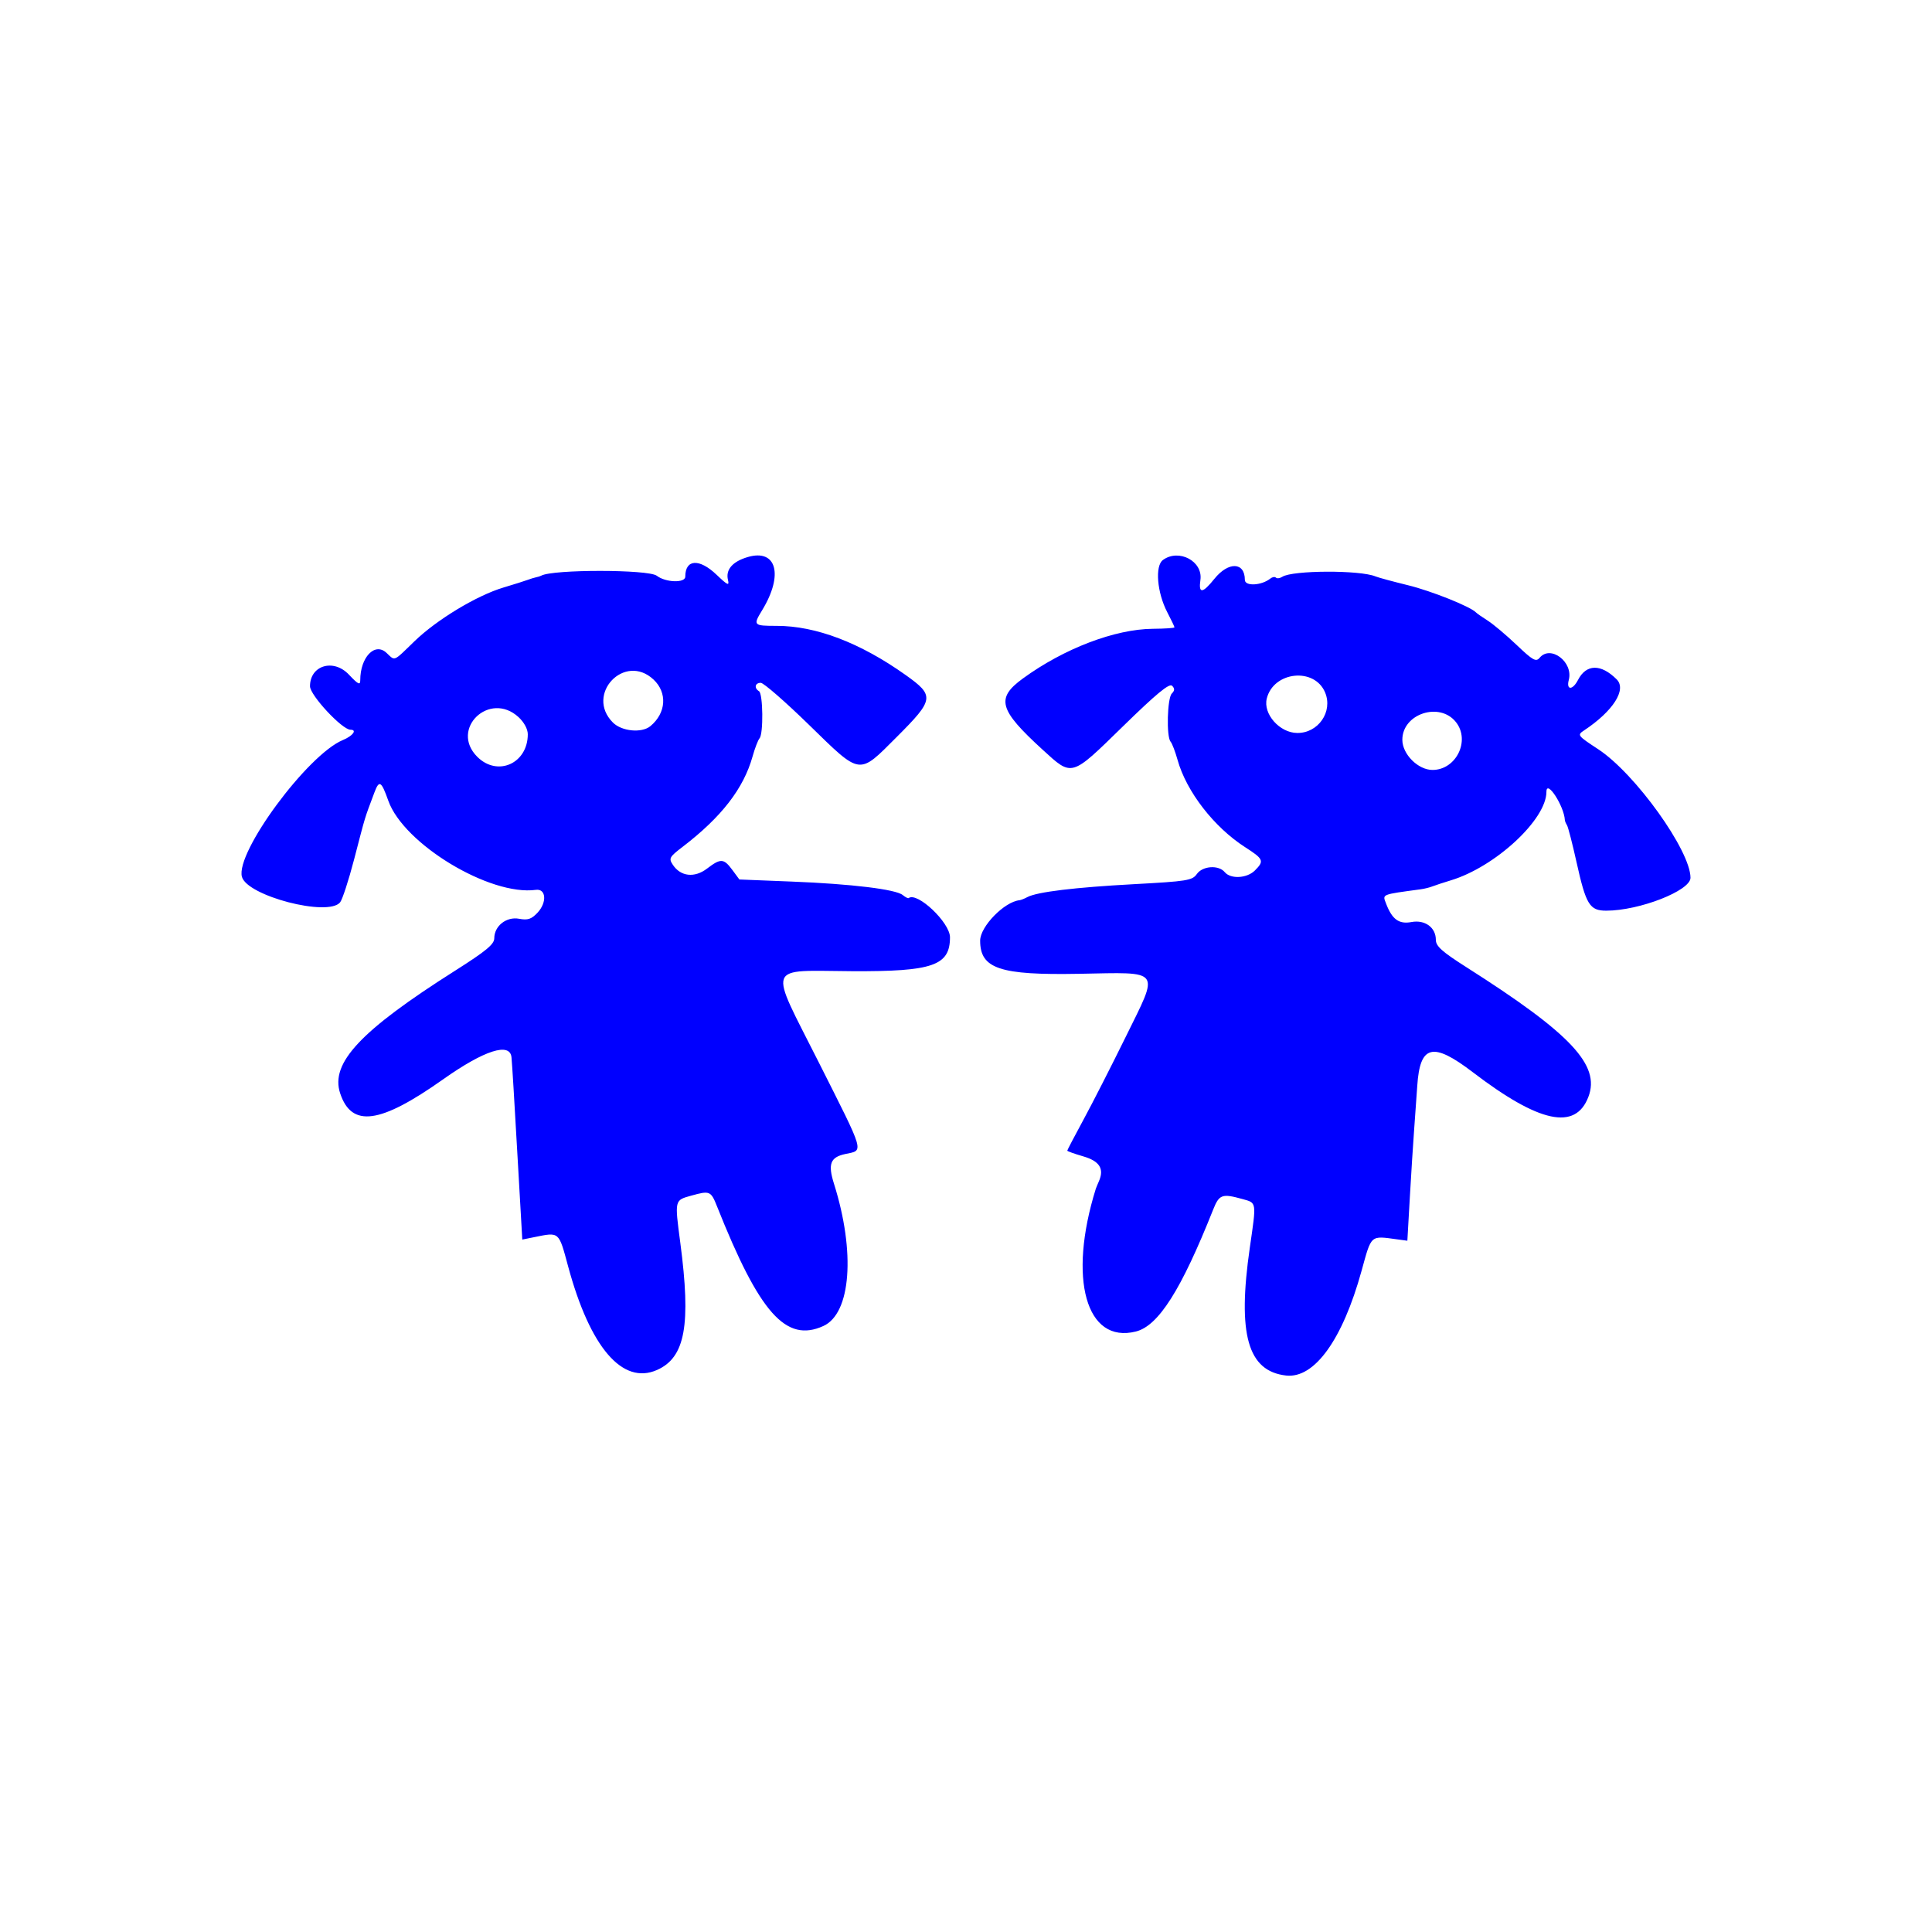 <svg width="400" height="400" viewBox="0 0 400 400" fill="none" xmlns="http://www.w3.org/2000/svg">
<path fill-rule="evenodd" clip-rule="evenodd" d="M154.804 115.334C151.652 116.262 150.206 117.939 150.719 120.072C151.028 121.354 150.649 121.181 148.362 118.998C144.78 115.579 141.88 115.754 141.88 119.388C141.88 120.745 137.808 120.618 135.983 119.204C134.261 117.872 114.425 117.859 112.049 119.189C111.858 119.296 111.39 119.444 111.008 119.518C110.627 119.592 109.846 119.831 109.274 120.049C108.702 120.267 106.435 120.983 104.237 121.64C98.708 123.294 90.434 128.289 85.814 132.764C81.332 137.106 81.865 136.886 80.009 135.157C77.605 132.918 74.587 136.076 74.587 140.831C74.587 141.918 74.154 141.705 72.239 139.674C69.05 136.292 64.182 137.747 64.182 142.081C64.182 143.937 70.834 151.084 72.562 151.084C73.999 151.084 73.054 152.364 70.982 153.221C63.683 156.245 48.757 176.452 50.082 181.517C51.119 185.48 67.893 189.863 70.411 186.828C70.879 186.265 72.178 182.285 73.3 177.983C75.799 168.396 75.353 169.867 77.511 164.092C78.508 161.422 78.937 161.673 80.396 165.783C83.583 174.753 101.432 185.536 110.942 184.235C113.073 183.943 113.283 186.84 111.285 188.968C110.025 190.309 109.268 190.558 107.477 190.222C104.852 189.73 102.339 191.708 102.333 194.269C102.33 195.504 100.631 196.907 94.181 200.996C74.638 213.387 68.356 220.088 70.421 226.343C72.786 233.507 78.665 232.716 91.727 223.476C100.282 217.424 105.635 215.713 105.902 218.943C106.098 221.323 106.385 226.041 107.248 241.15L108.134 256.64L110.612 256.138C115.859 255.076 115.653 254.898 117.619 262.171C122.161 278.976 128.875 286.803 136.031 283.638C141.871 281.054 143.096 274.341 140.846 257.277C139.672 248.379 139.642 248.509 143.119 247.543C146.956 246.476 147.18 246.57 148.452 249.768C157.254 271.896 162.735 278.058 170.476 274.531C176.19 271.927 177.135 259.239 172.668 245.085C171.375 240.989 171.907 239.59 175.006 238.927C178.883 238.099 179.189 239.16 169.528 219.973C159.051 199.165 158.38 200.985 176.489 201.075C193.122 201.156 196.685 199.917 196.685 194.055C196.685 191.014 189.919 184.599 188.123 185.936C187.989 186.035 187.441 185.754 186.906 185.311C185.476 184.126 176.316 183.012 163.957 182.521L153.083 182.089L151.623 180.114C149.841 177.703 149.216 177.671 146.374 179.839C143.796 181.804 140.925 181.487 139.31 179.055C138.423 177.719 138.576 177.437 141.329 175.329C149.377 169.165 153.943 163.269 155.806 156.634C156.287 154.917 156.942 153.215 157.259 152.853C158.077 151.919 157.978 143.622 157.142 143.106C156.085 142.453 156.314 141.371 157.51 141.371C158.094 141.371 162.575 145.274 167.467 150.043C178.356 160.66 177.678 160.567 185.679 152.565C193.431 144.812 193.539 144.045 187.493 139.748C178.091 133.069 168.933 129.578 160.812 129.578C155.976 129.578 155.881 129.476 157.798 126.332C162.265 119.008 160.784 113.572 154.804 115.334ZM240.771 115.94C239.095 117.164 239.554 122.695 241.668 126.75C242.492 128.329 243.165 129.74 243.165 129.886C243.165 130.032 241.165 130.167 238.72 130.185C230.827 130.246 220.273 134.276 211.771 140.476C206.148 144.577 206.799 146.933 215.831 155.189C222.038 160.861 221.657 160.971 232.491 150.389C239.419 143.623 242.095 141.412 242.667 141.984C243.239 142.555 243.224 142.978 242.61 143.591C241.669 144.533 241.463 152.529 242.354 153.546C242.671 153.909 243.323 155.61 243.802 157.327C245.629 163.879 251.352 171.269 257.802 175.409C261.614 177.855 261.781 178.254 259.815 180.221C258.179 181.857 254.797 182.045 253.571 180.568C252.298 179.034 248.978 179.264 247.784 180.97C246.86 182.288 245.742 182.467 234.779 183.058C222.537 183.718 214.703 184.667 212.713 185.732C212.101 186.06 211.363 186.352 211.073 186.382C207.924 186.707 202.929 191.839 202.929 194.749C202.929 200.561 206.978 201.92 223.392 201.616C240.677 201.296 240.057 200.46 233.07 214.669C230.096 220.714 226.156 228.438 224.314 231.834C222.473 235.231 220.966 238.109 220.966 238.23C220.966 238.353 222.448 238.883 224.261 239.409C227.679 240.403 228.662 241.985 227.497 244.615C227.214 245.256 226.934 245.935 226.874 246.126C221.064 264.757 224.856 278.265 235.169 275.676C239.844 274.503 244.548 267.086 251.161 250.461C252.424 247.287 253.004 247.075 257.213 248.243C260.208 249.075 260.151 248.705 258.766 258.266C256.16 276.246 258.324 283.892 266.271 284.789C272.138 285.449 277.955 277.383 281.894 263.122C283.99 255.536 283.648 255.837 289.298 256.598L291.379 256.878L291.894 247.86C292.177 242.9 292.573 236.656 292.775 233.985C292.977 231.315 293.272 227.174 293.43 224.786C293.993 216.314 296.64 215.665 304.908 221.977C318.711 232.515 326.181 234.111 328.86 227.093C331.369 220.527 325.251 214.016 303.694 200.308C298.538 197.03 297.276 195.902 297.276 194.575C297.276 192.019 295.014 190.376 292.217 190.901C289.635 191.385 288.215 190.349 286.968 187.068C286.22 185.102 285.891 185.236 294.155 184.115C294.918 184.012 296.01 183.741 296.582 183.514C297.155 183.287 298.872 182.722 300.398 182.26C309.595 179.472 320.17 169.677 320.17 163.946C320.17 161.234 323.849 166.887 323.99 169.815C323.999 170.005 324.199 170.474 324.432 170.855C324.667 171.236 325.552 174.671 326.4 178.486C328.362 187.321 329.112 188.545 332.562 188.545C339.414 188.545 350.001 184.41 349.999 181.734C349.997 176.108 338.552 160.157 330.912 155.134C326.554 152.27 326.499 152.195 328.003 151.198C333.979 147.231 336.826 142.766 334.722 140.662C331.463 137.403 328.429 137.45 326.705 140.784C325.588 142.945 324.237 142.927 324.803 140.758C325.77 137.065 321.025 133.466 318.771 136.182C318.013 137.095 317.375 136.741 314.004 133.531C311.862 131.493 309.174 129.231 308.029 128.504C306.885 127.777 305.792 127.014 305.601 126.81C304.475 125.601 296.351 122.347 291.503 121.163C288.382 120.4 285.361 119.581 284.789 119.342C281.58 118 267.602 118.053 265.492 119.415C264.99 119.74 264.394 119.82 264.168 119.594C263.943 119.369 263.417 119.457 263 119.792C261.188 121.245 257.734 121.421 257.734 120.059C257.734 116.344 254.33 116.228 251.423 119.845C248.962 122.907 248.114 122.973 248.532 120.07C249.09 116.201 244.069 113.528 240.771 115.94ZM135.312 140.699C138.21 143.422 137.926 147.626 134.66 150.337C132.868 151.823 128.726 151.427 126.893 149.592C121.078 143.774 129.319 135.069 135.312 140.699ZM274.353 143.38C276 147.355 272.928 151.8 268.566 151.755C264.922 151.719 261.473 147.805 262.273 144.618C263.688 138.98 272.171 138.111 274.353 143.38ZM107.351 148.468C108.496 149.517 109.274 150.951 109.274 152.012C109.274 158.072 103.003 160.875 98.814 156.687C93.062 150.934 101.342 142.962 107.351 148.468ZM301.446 149.516C304.458 153.346 301.477 159.408 296.582 159.408C293.599 159.408 290.339 156.15 290.339 153.165C290.339 147.775 298.076 145.233 301.446 149.516Z" fill="#0000FF"/>
</svg>

